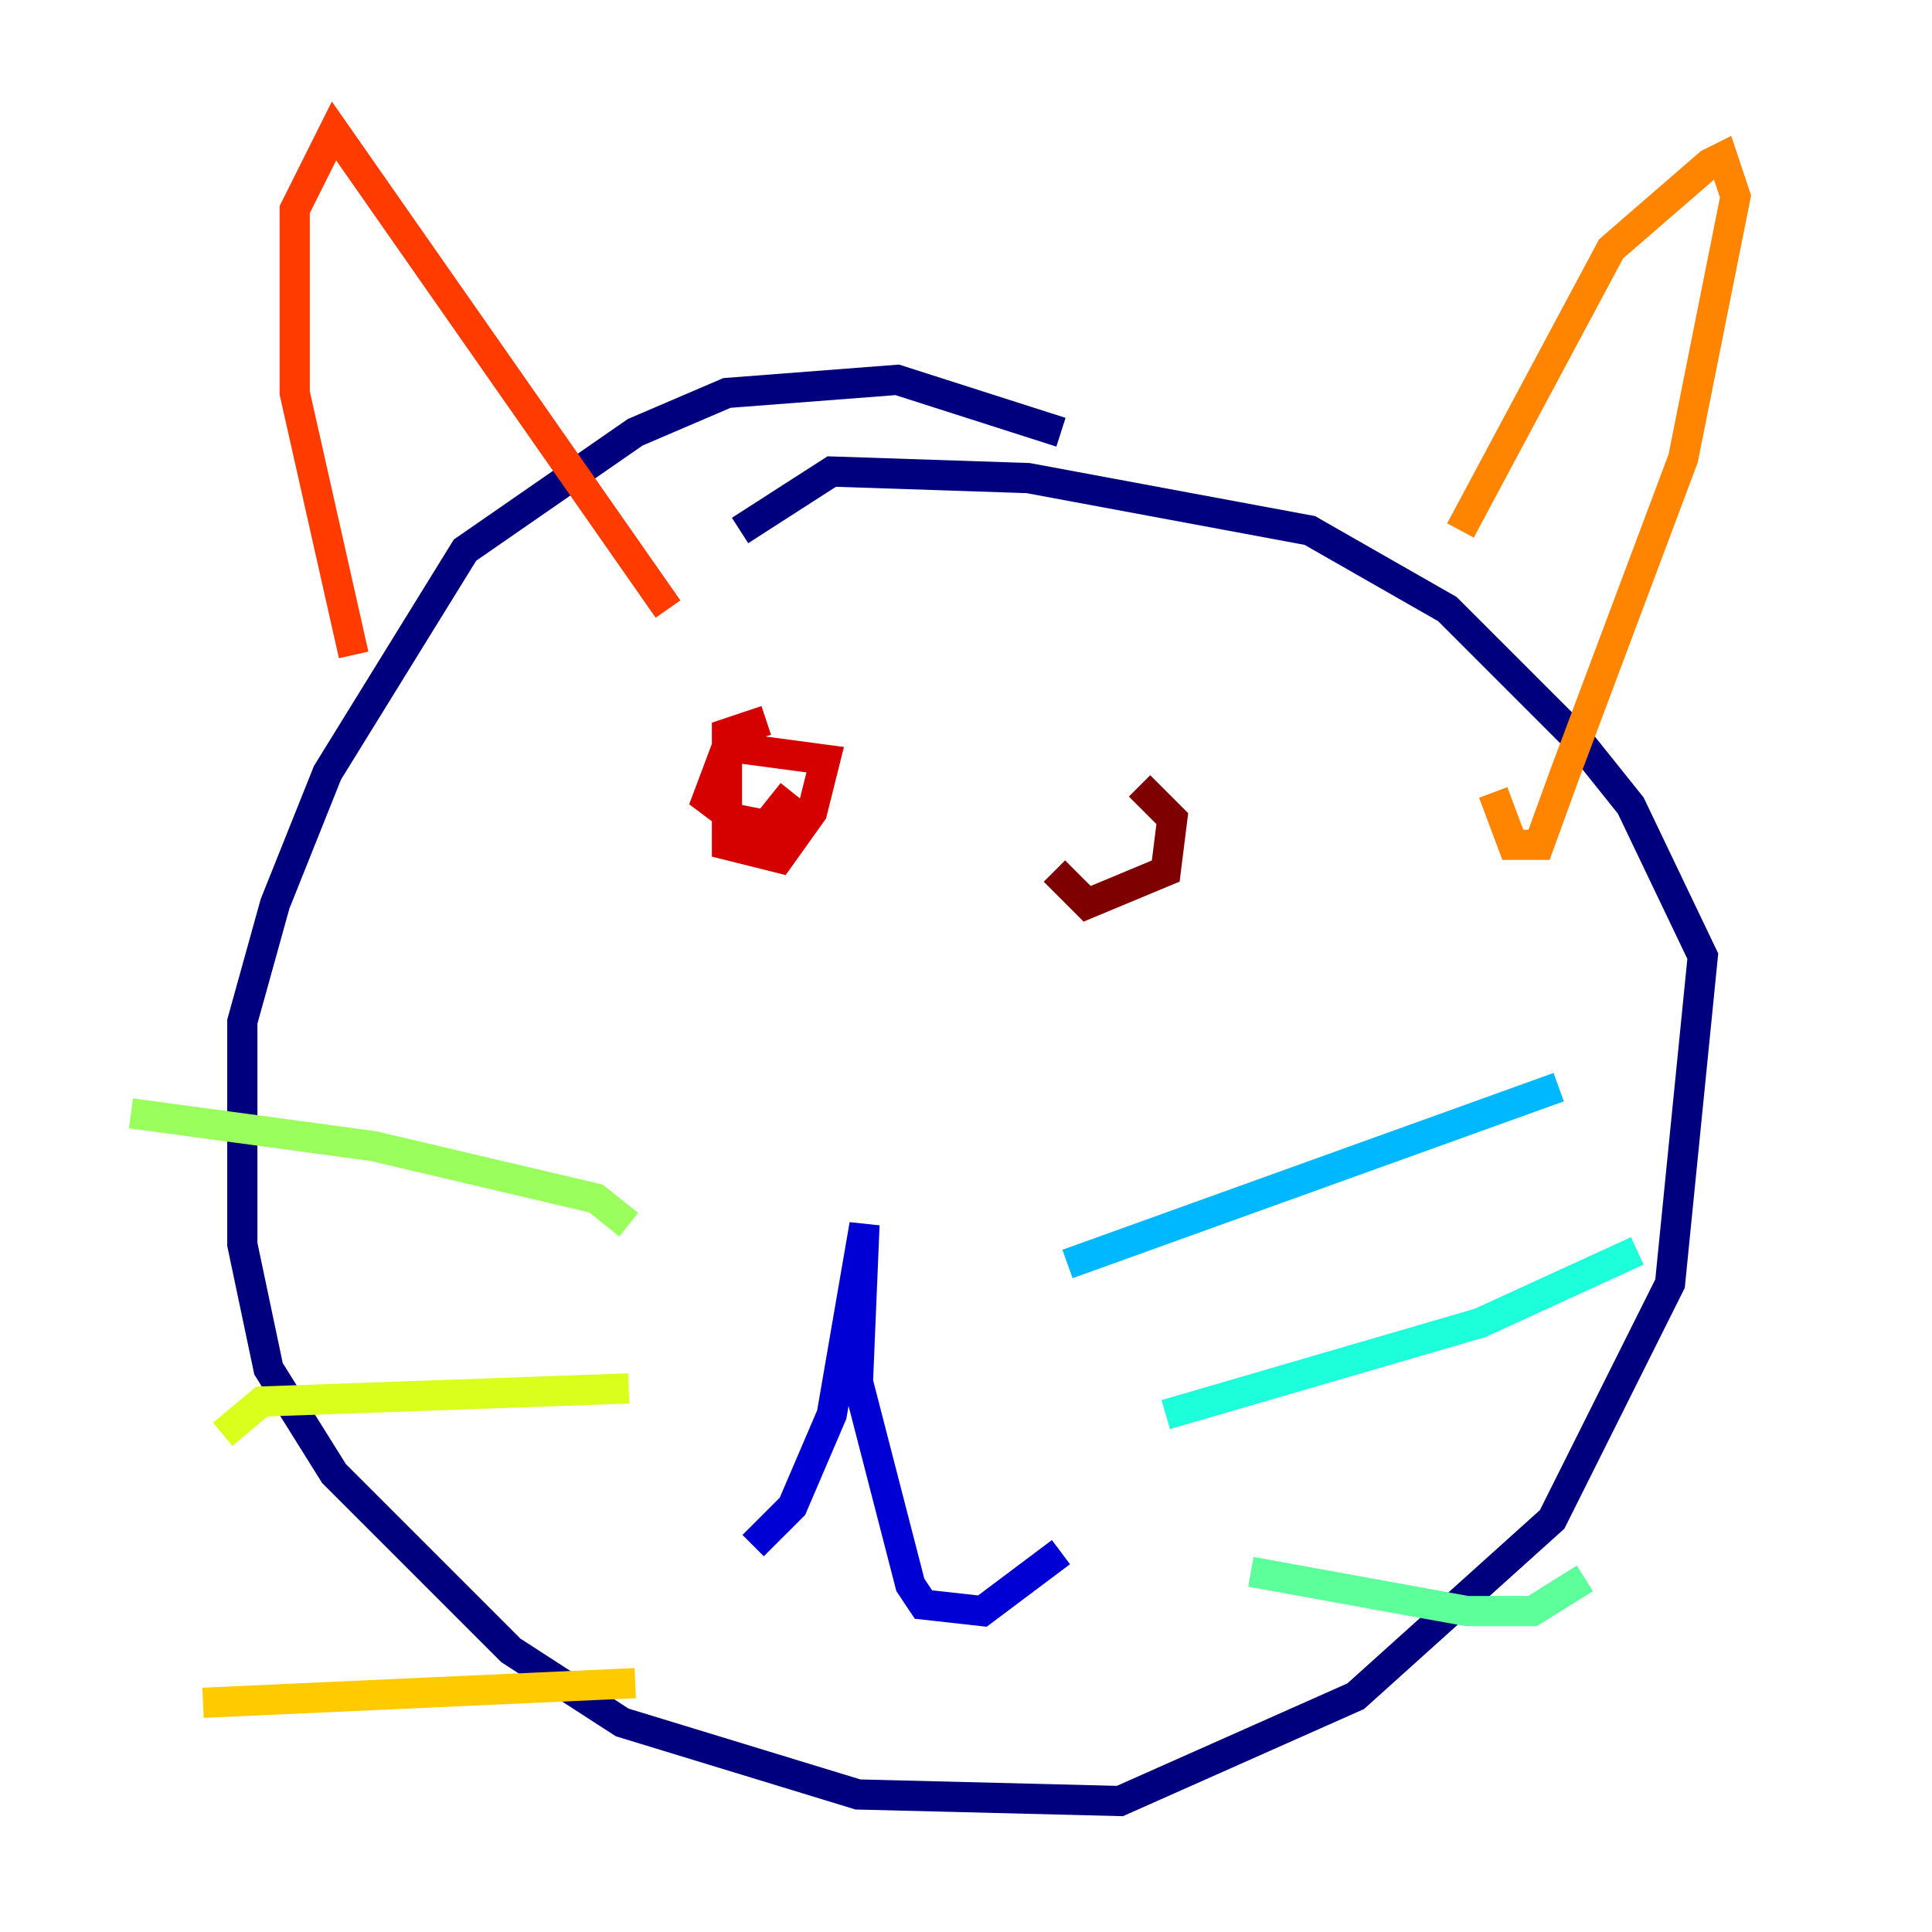 <?xml version="1.0" encoding="utf-8" ?>
<svg baseProfile="tiny" height="128" version="1.2" viewBox="0,0,128,128" width="128" xmlns="http://www.w3.org/2000/svg" xmlns:ev="http://www.w3.org/2001/xml-events" xmlns:xlink="http://www.w3.org/1999/xlink"><defs /><polyline fill="none" points="70.291,28.637 59.444,25.166 48.163,26.034 42.088,28.637 30.807,36.447 21.695,51.2 18.224,59.878 16.054,67.688 16.054,82.441 17.79,90.685 22.129,97.627 33.844,109.342 41.22,114.115 56.841,118.888 74.197,119.322 89.817,112.38 102.834,100.664 110.644,85.044 112.814,63.349 108.041,53.37 104.57,49.031 95.891,40.352 86.78,35.146 68.122,31.675 55.105,31.241 49.031,35.146" stroke="#00007f" stroke-width="2" /><polyline fill="none" points="49.898,102.4 52.502,99.797 55.105,93.722 57.275,81.139 56.841,91.552 60.312,105.003 61.18,106.305 65.085,106.739 70.291,102.834" stroke="#0000d5" stroke-width="2" /><polyline fill="none" points="55.973,70.291 55.973,70.291" stroke="#001cff" stroke-width="2" /><polyline fill="none" points="72.027,83.742 72.027,83.742" stroke="#006cff" stroke-width="2" /><polyline fill="none" points="70.725,83.742 103.268,72.027" stroke="#00b8ff" stroke-width="2" /><polyline fill="none" points="77.234,93.722 98.061,87.647 108.475,82.875" stroke="#1cffda" stroke-width="2" /><polyline fill="none" points="82.875,104.136 97.193,106.739 101.532,106.739 105.003,104.57" stroke="#5cff9a" stroke-width="2" /><polyline fill="none" points="41.654,81.139 39.485,79.403 24.732,75.932 8.678,73.763" stroke="#9aff5c" stroke-width="2" /><polyline fill="none" points="41.654,91.986 17.356,92.854 14.752,95.024" stroke="#daff1c" stroke-width="2" /><polyline fill="none" points="42.088,111.512 13.451,112.814" stroke="#ffcb00" stroke-width="2" /><polyline fill="none" points="96.759,35.146 106.739,16.488 113.248,10.848 114.115,10.414 114.983,13.017 111.512,30.373 103.702,51.2 101.966,55.973 100.231,55.973 98.929,52.502" stroke="#ff8500" stroke-width="2" /><polyline fill="none" points="23.43,43.39 19.525,26.034 19.525,13.885 22.129,8.678 44.258,40.352" stroke="#ff3b00" stroke-width="2" /><polyline fill="none" points="50.766,47.729 48.163,48.597 48.163,55.973 51.634,56.841 53.803,53.803 54.671,50.332 48.163,49.464 46.861,52.936 48.597,54.237 50.766,54.671 52.502,52.502" stroke="#d50000" stroke-width="2" /><polyline fill="none" points="75.498,52.068 77.668,54.237 77.234,57.709 72.027,59.878 69.858,57.709" stroke="#7f0000" stroke-width="2" /></svg>